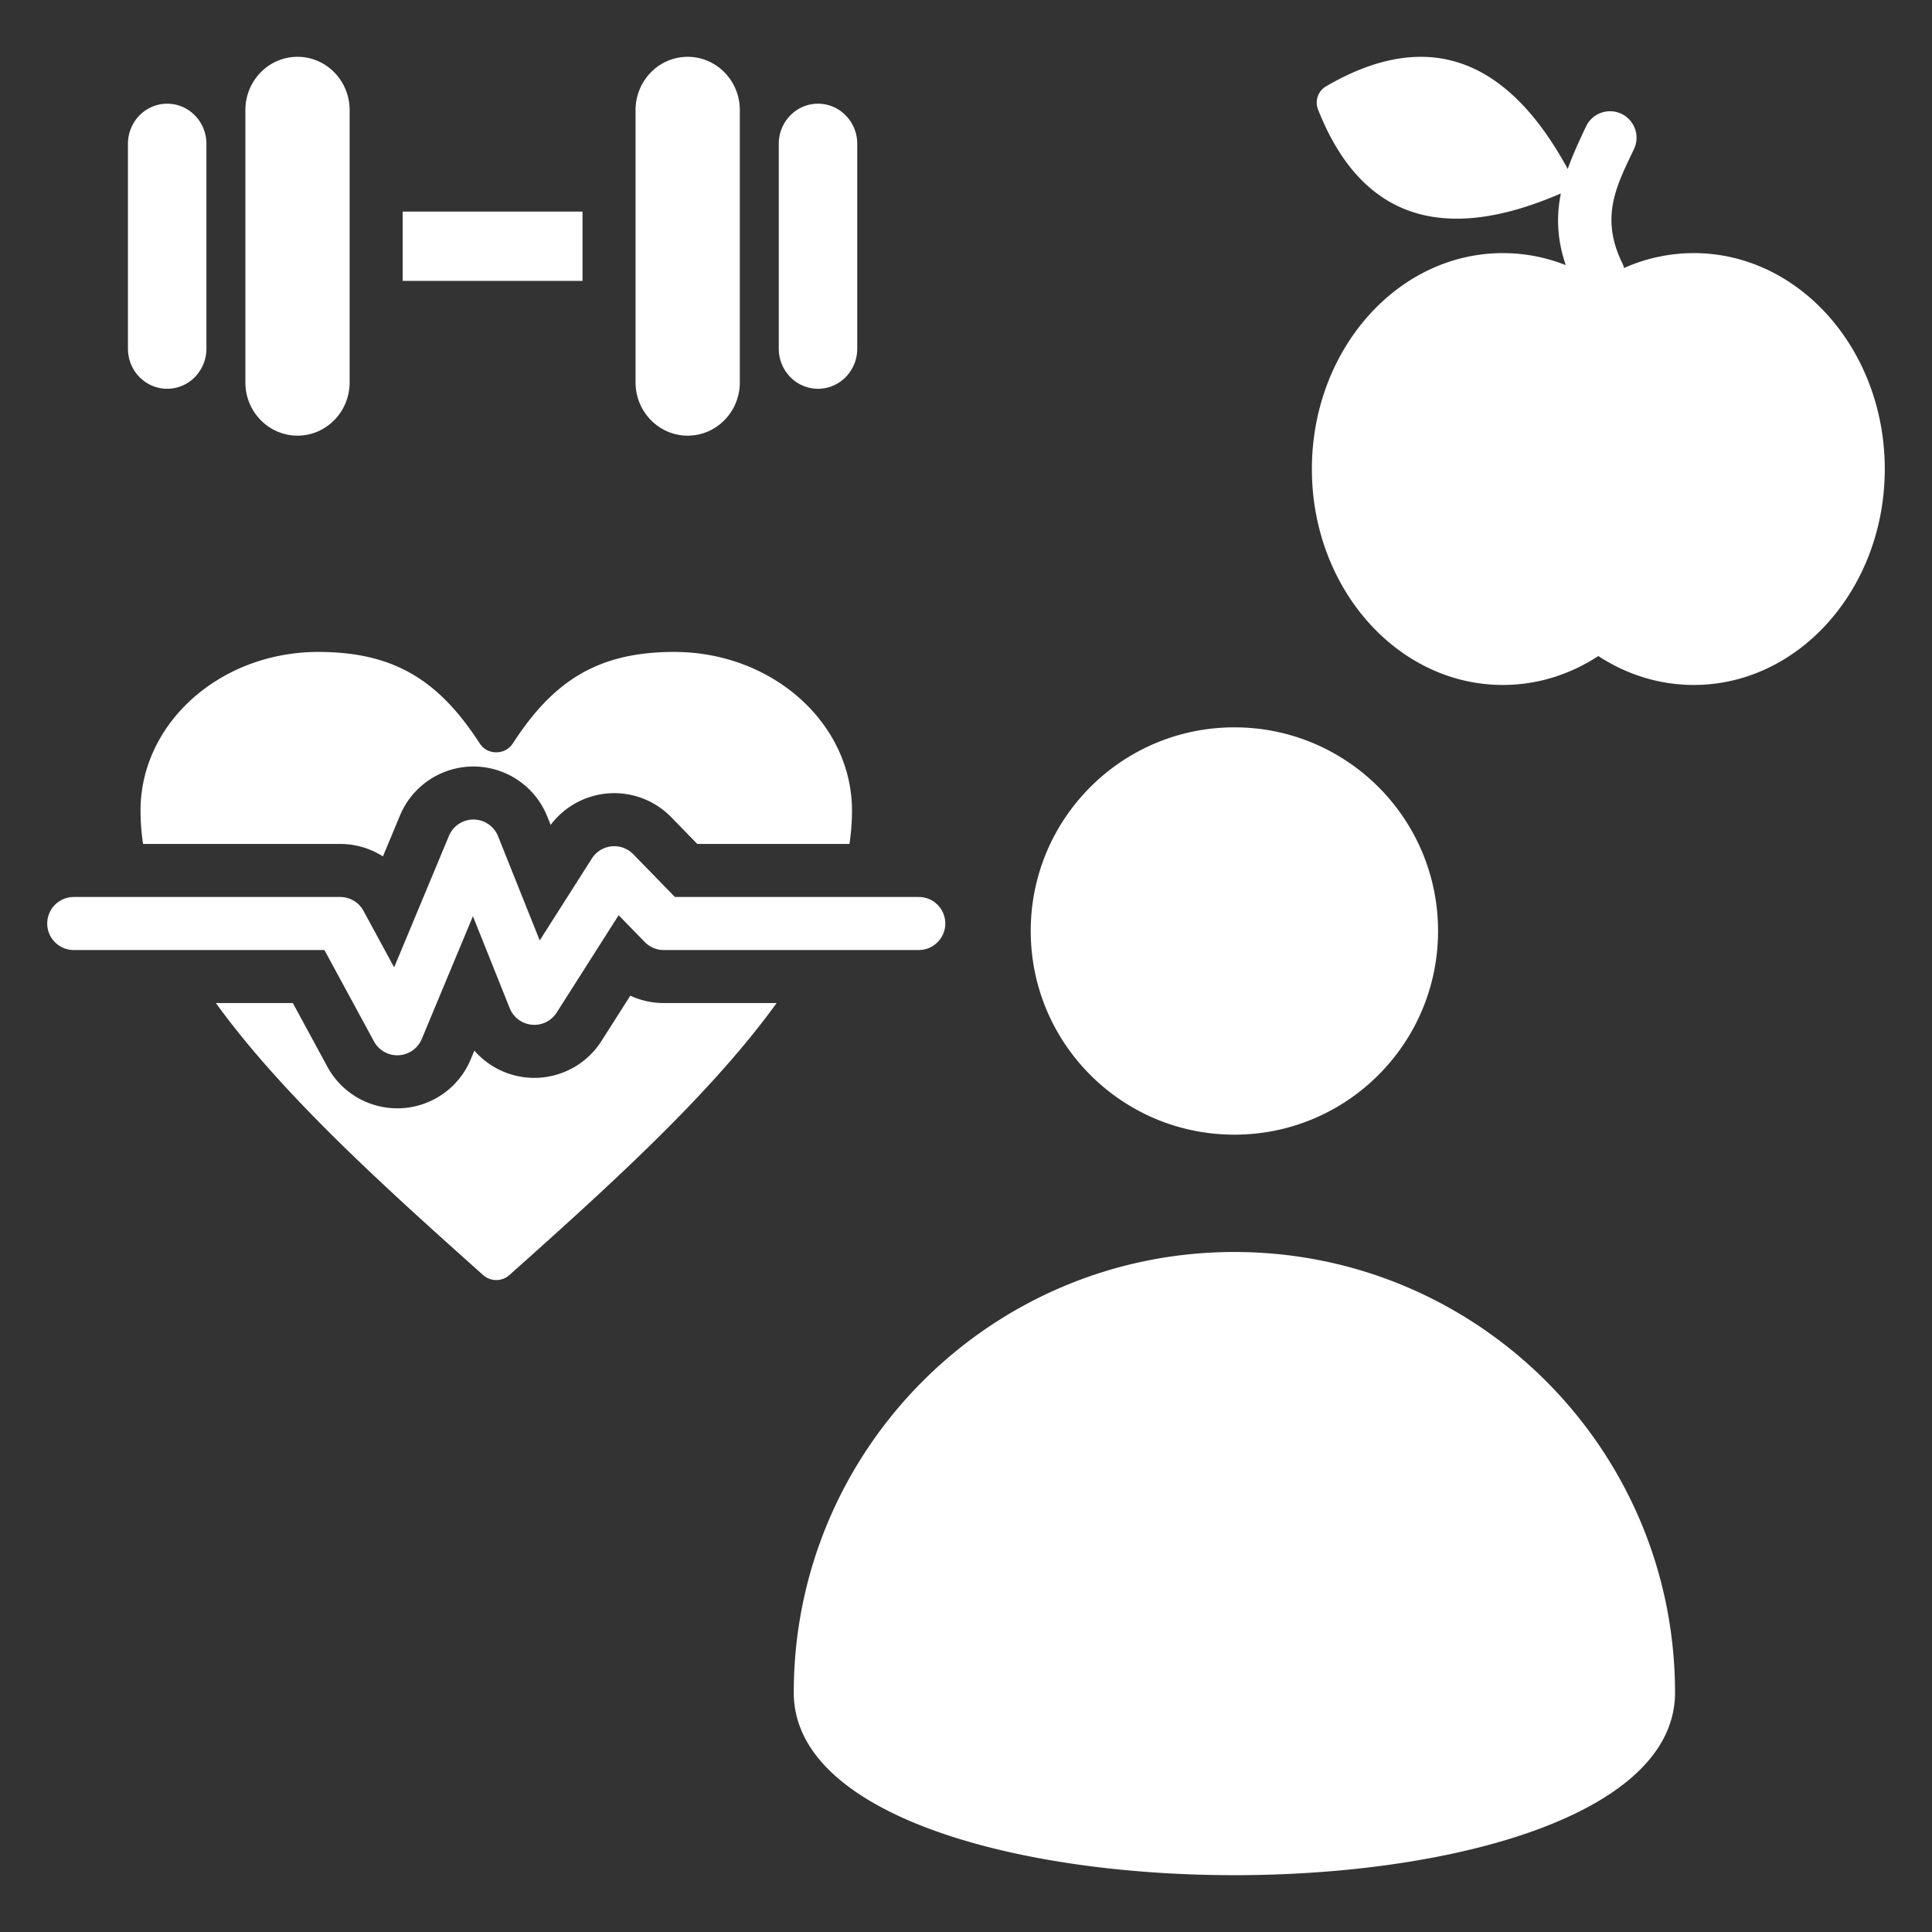 <svg xmlns="http://www.w3.org/2000/svg" version="1.1" xmlns:xlink="http://www.w3.org/1999/xlink" width="512" height="512" x="0" y="0" viewBox="0 0 510 510" style="enable-background:new 0 0 512 512" xml:space="preserve" fill-rule="evenodd" class=""><rect x="0" y="0" width="510" height="510" fill="#333333" stroke="none"/><g><path d="M428.706 70.745c5.707-2.537 11.92-3.931 18.418-3.931 27.822 0 50.409 25.54 50.409 56.999 0 31.458-22.587 56.998-50.409 56.998-9.178 0-17.788-2.78-25.204-7.635-7.416 4.855-16.026 7.635-25.205 7.635-27.821 0-50.409-25.54-50.409-56.998 0-31.459 22.588-56.999 50.409-56.999a45.08 45.08 0 0 1 16.606 3.17c-2.383-6.985-2.462-13.134-1.293-18.919-31.656 13.739-52.928 6.162-64.097-22.153a4.98 4.98 0 0 1 2.127-6.132c26.166-15.234 47.473-8.165 63.786 21.823 1.333-3.784 3.057-7.481 4.84-11.24a7.003 7.003 0 0 1 9.324-3.325 7.004 7.004 0 0 1 3.325 9.325c-4.344 9.156-9.135 17.723-3.123 30.029.215.442.38.895.496 1.353zM37.768 222.782a58.796 58.796 0 0 1-.672-8.785c0-23.125 21.029-41.902 46.949-41.902 20.563 0 32.12 8.041 42.568 24.112.988 1.53 2.562 2.384 4.393 2.384 1.819 0 3.393-.854 4.392-2.384 10.437-16.071 21.994-24.112 42.557-24.112 25.92 0 46.949 18.777 46.949 41.902 0 2.928-.23 5.857-.672 8.785h-40.161l-6.88-7.063a21.001 21.001 0 0 0-31.833 2.043l-.889-2.222a21 21 0 0 0-38.882-.277l-4.503 10.806a20.986 20.986 0 0 0-11.281-3.287zm167.239 42c-17.294 23.93-43.716 47.859-70.519 71.784a5.211 5.211 0 0 1-6.976 0c-26.803-23.925-53.225-47.854-70.519-71.784h20.31l9.112 16.8a21 21 0 0 0 37.845-1.935l.962-2.31a21.002 21.002 0 0 0 33.543-2.531l7.618-11.97a21.004 21.004 0 0 0 8.828 1.946zm-185.54-14c-3.864 0-7-3.137-7-7 0-3.864 3.136-7 7-7h70.336a6.998 6.998 0 0 1 6.153 3.662l8.09 14.916 14.464-34.713a7 7 0 0 1 12.961.093l11.004 27.511 13.768-21.636a7.003 7.003 0 0 1 10.92-1.126l11.002 11.293h64.368c3.864 0 7 3.136 7 7 0 3.863-3.136 7-7 7h-67.322a7 7 0 0 1-5.014-2.116l-6.891-7.073-16.352 25.697a7 7 0 0 1-12.405-1.158l-9.71-24.275-13.502 32.406a7.002 7.002 0 0 1-12.615.645l-13.086-24.126zM153.772 74.143h-47.477V55.857h47.477zM78.533 15c7.601 0 13.762 6.297 13.762 14.066v71.868c0 7.769-6.161 14.066-13.762 14.066-7.6 0-13.761-6.297-13.761-14.066V29.066C64.772 21.297 70.933 15 78.533 15zM44.132 27.375c5.719 0 10.356 4.738 10.356 10.584v54.082c0 5.846-4.637 10.584-10.356 10.584s-10.356-4.738-10.356-10.584V37.959c0-5.846 4.637-10.584 10.356-10.584zM181.533 15c7.601 0 13.762 6.297 13.762 14.066v71.868c0 7.769-6.161 14.066-13.762 14.066-7.6 0-13.761-6.297-13.761-14.066V29.066c0-7.769 6.161-14.066 13.761-14.066zm34.402 12.375c5.719 0 10.356 4.738 10.356 10.584v54.082c0 5.846-4.637 10.584-10.356 10.584s-10.356-4.738-10.356-10.584V37.959c0-5.846 4.637-10.584 10.356-10.584zm56.154 218.377c0-29.685 24.067-53.752 53.77-53.752 29.686 0 53.752 24.067 53.752 53.752 0 29.703-24.066 53.77-53.752 53.77-29.703 0-53.77-24.067-53.77-53.77zm170.078 201.07c0 64.237-232.634 64.237-232.634 0 0-64.238 52.088-116.326 116.326-116.326s116.308 52.088 116.308 116.326z" fill="#ffffff" opacity="1" data-original="#000000" class=""></path></g></svg>